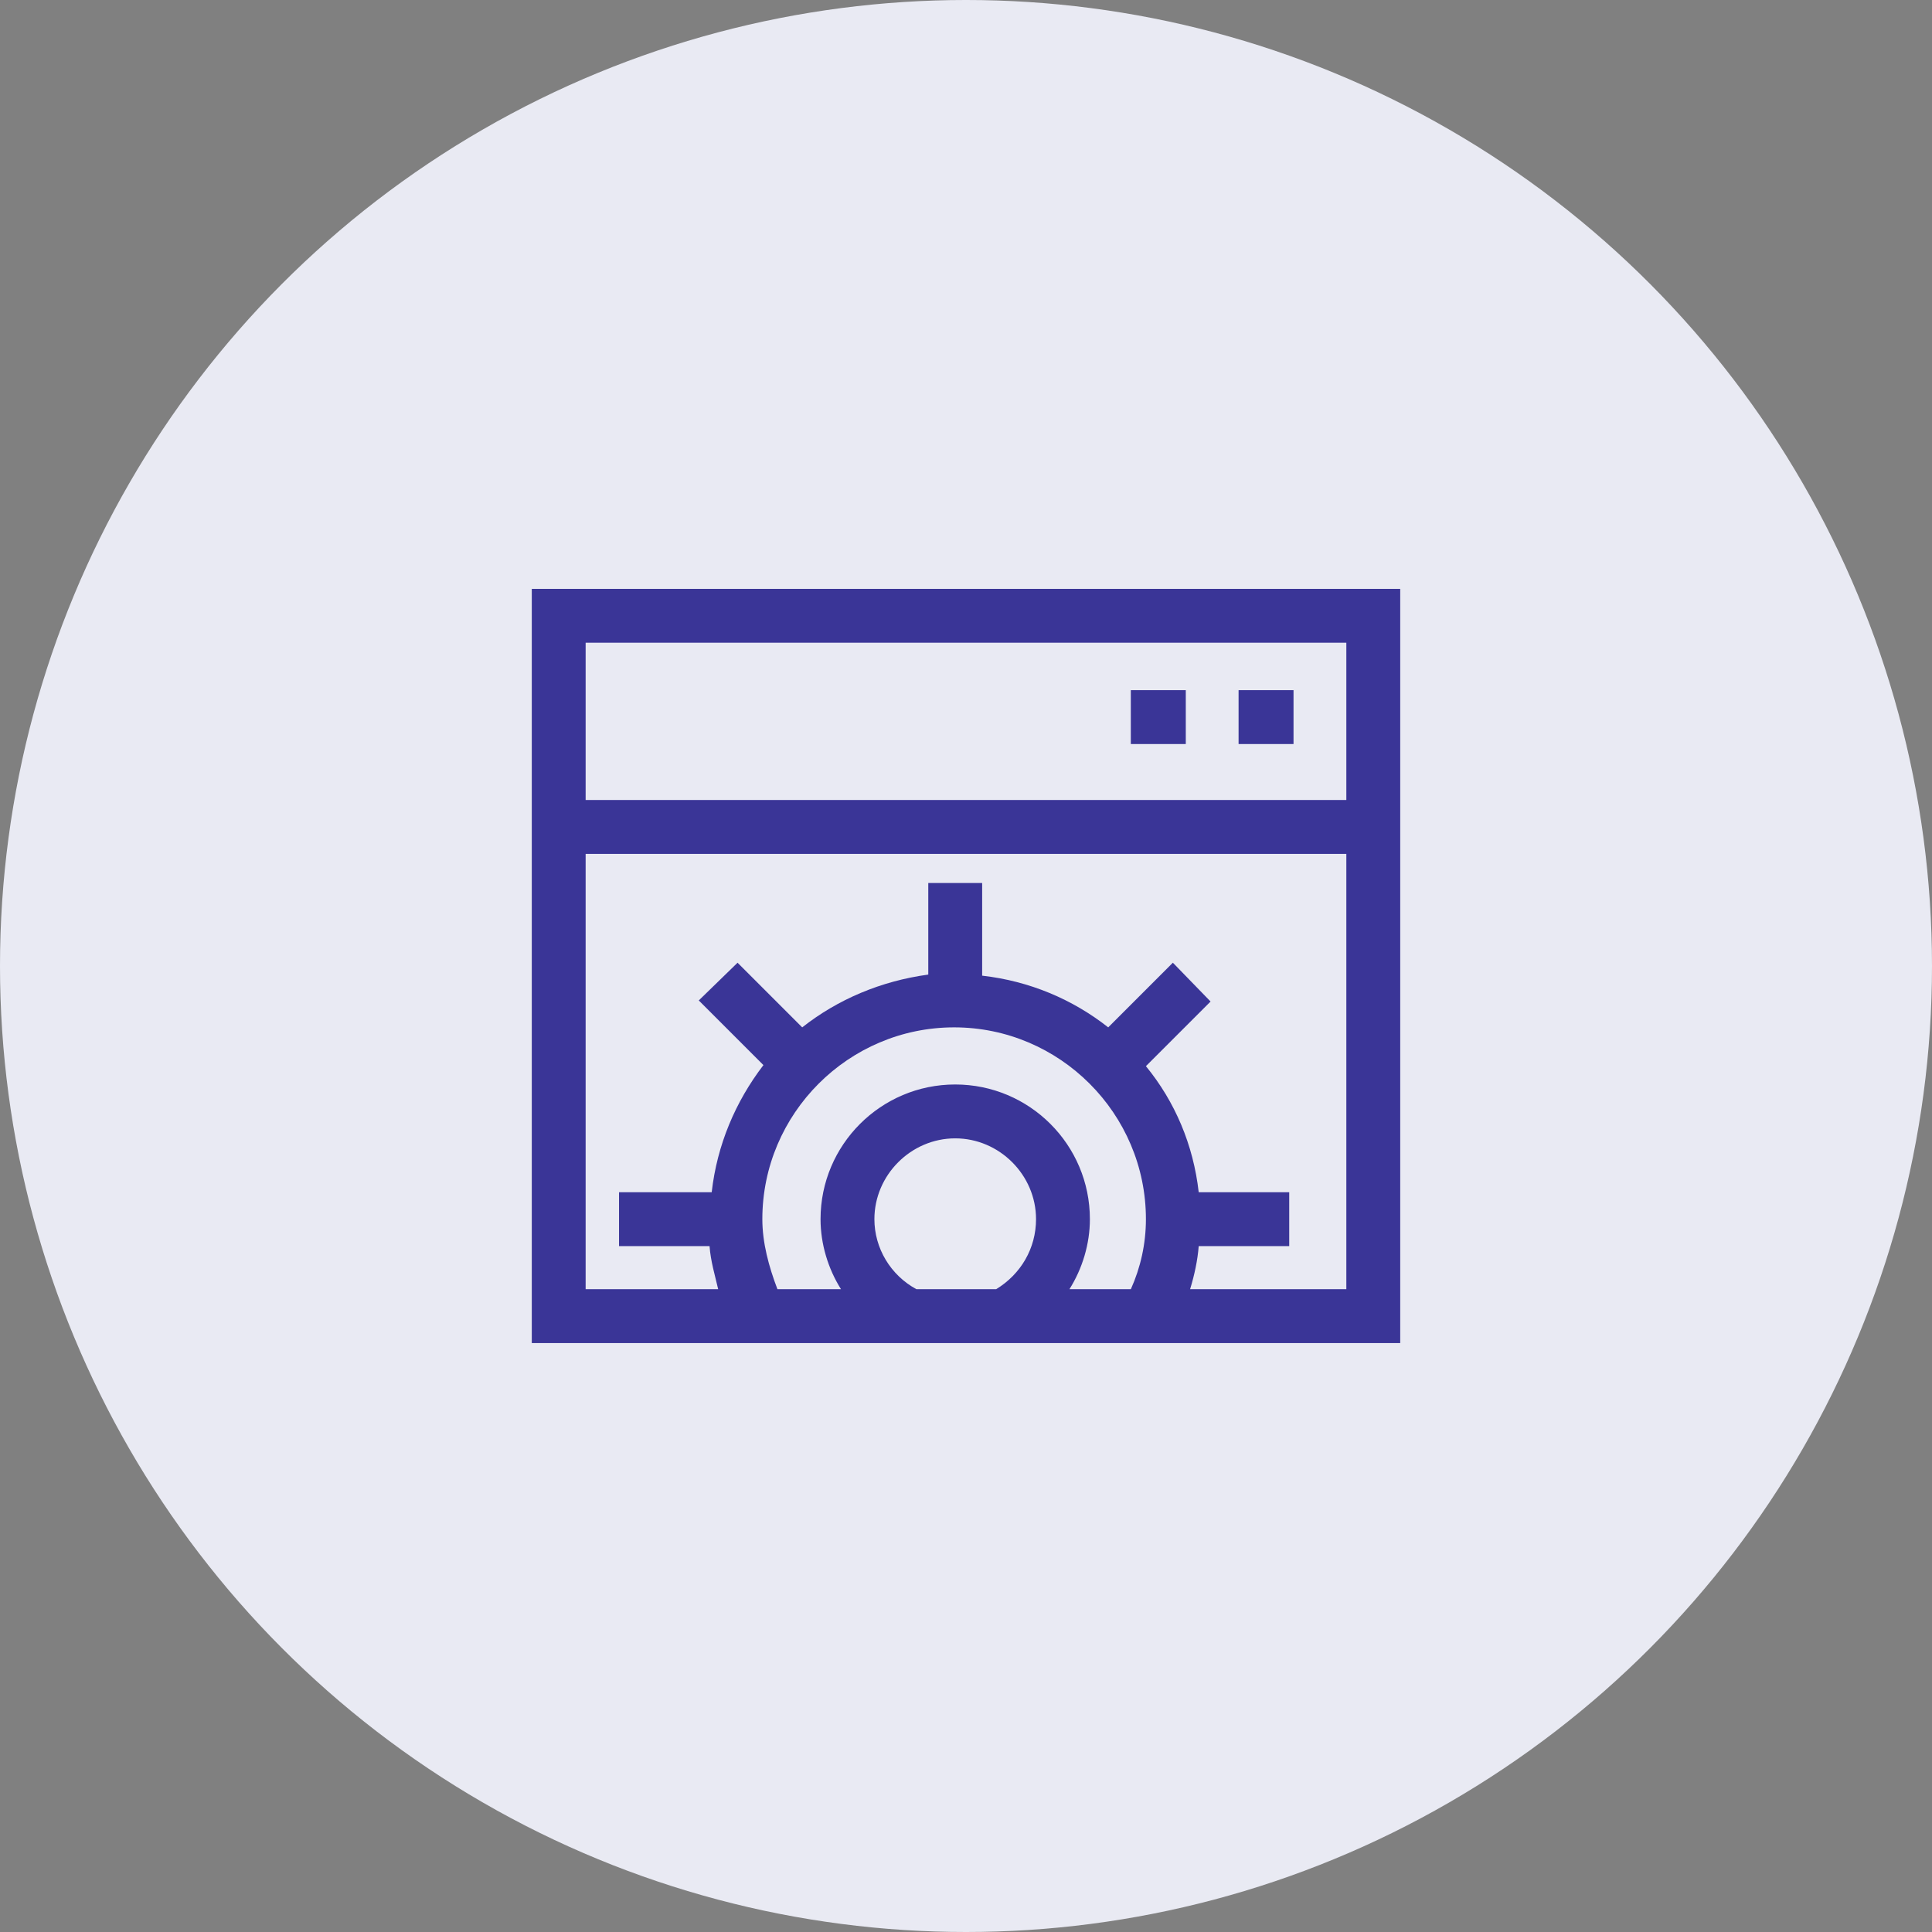 <svg width="80" height="80" viewBox="0 0 80 80" fill="none" xmlns="http://www.w3.org/2000/svg">
<rect x="0" y="0" width="80" height="80" fill="#808080" stroke="none"/>
<circle cx="40" cy="40" r="40" fill="#E9EAF3"/>
<path d="M22.02 55.614H57.98V24.383H22.02V55.614ZM31.567 50.483C31.567 46.111 35.136 42.541 39.509 42.541C43.881 42.541 47.45 46.111 47.45 50.483C47.45 51.509 47.227 52.49 46.826 53.383H44.283C44.818 52.535 45.13 51.509 45.13 50.483C45.13 47.404 42.632 44.906 39.553 44.906C36.475 44.906 33.977 47.404 33.977 50.483C33.977 51.509 34.289 52.535 34.824 53.383H32.192C31.835 52.446 31.567 51.464 31.567 50.483ZM36.207 50.483C36.207 48.654 37.724 47.137 39.553 47.137C41.383 47.137 42.9 48.654 42.9 50.483C42.9 51.687 42.275 52.758 41.249 53.383H41.293H37.947C36.877 52.803 36.207 51.687 36.207 50.483ZM49.279 53.383C49.458 52.803 49.592 52.178 49.636 51.598H53.384V49.367H49.636C49.413 47.404 48.655 45.62 47.45 44.147L50.127 41.471L48.566 39.864L45.889 42.541C44.416 41.381 42.632 40.623 40.669 40.4V36.563H38.438V40.355C36.475 40.623 34.69 41.381 33.218 42.541L30.541 39.864L28.935 41.426L31.612 44.103C30.452 45.62 29.693 47.404 29.47 49.367H25.633V51.598H29.381C29.426 52.223 29.604 52.803 29.738 53.383H24.25V35.358H55.749V53.383H49.279ZM55.749 33.127H24.25V26.614H55.749V33.127Z" fill="#3A3597"/>
<path d="M53.562 28.578H51.287V30.809H53.562V28.578Z" fill="#3A3597"/>
<path d="M49.101 28.578H46.825V30.809H49.101V28.578Z" fill="#3A3597"/>
</svg>

